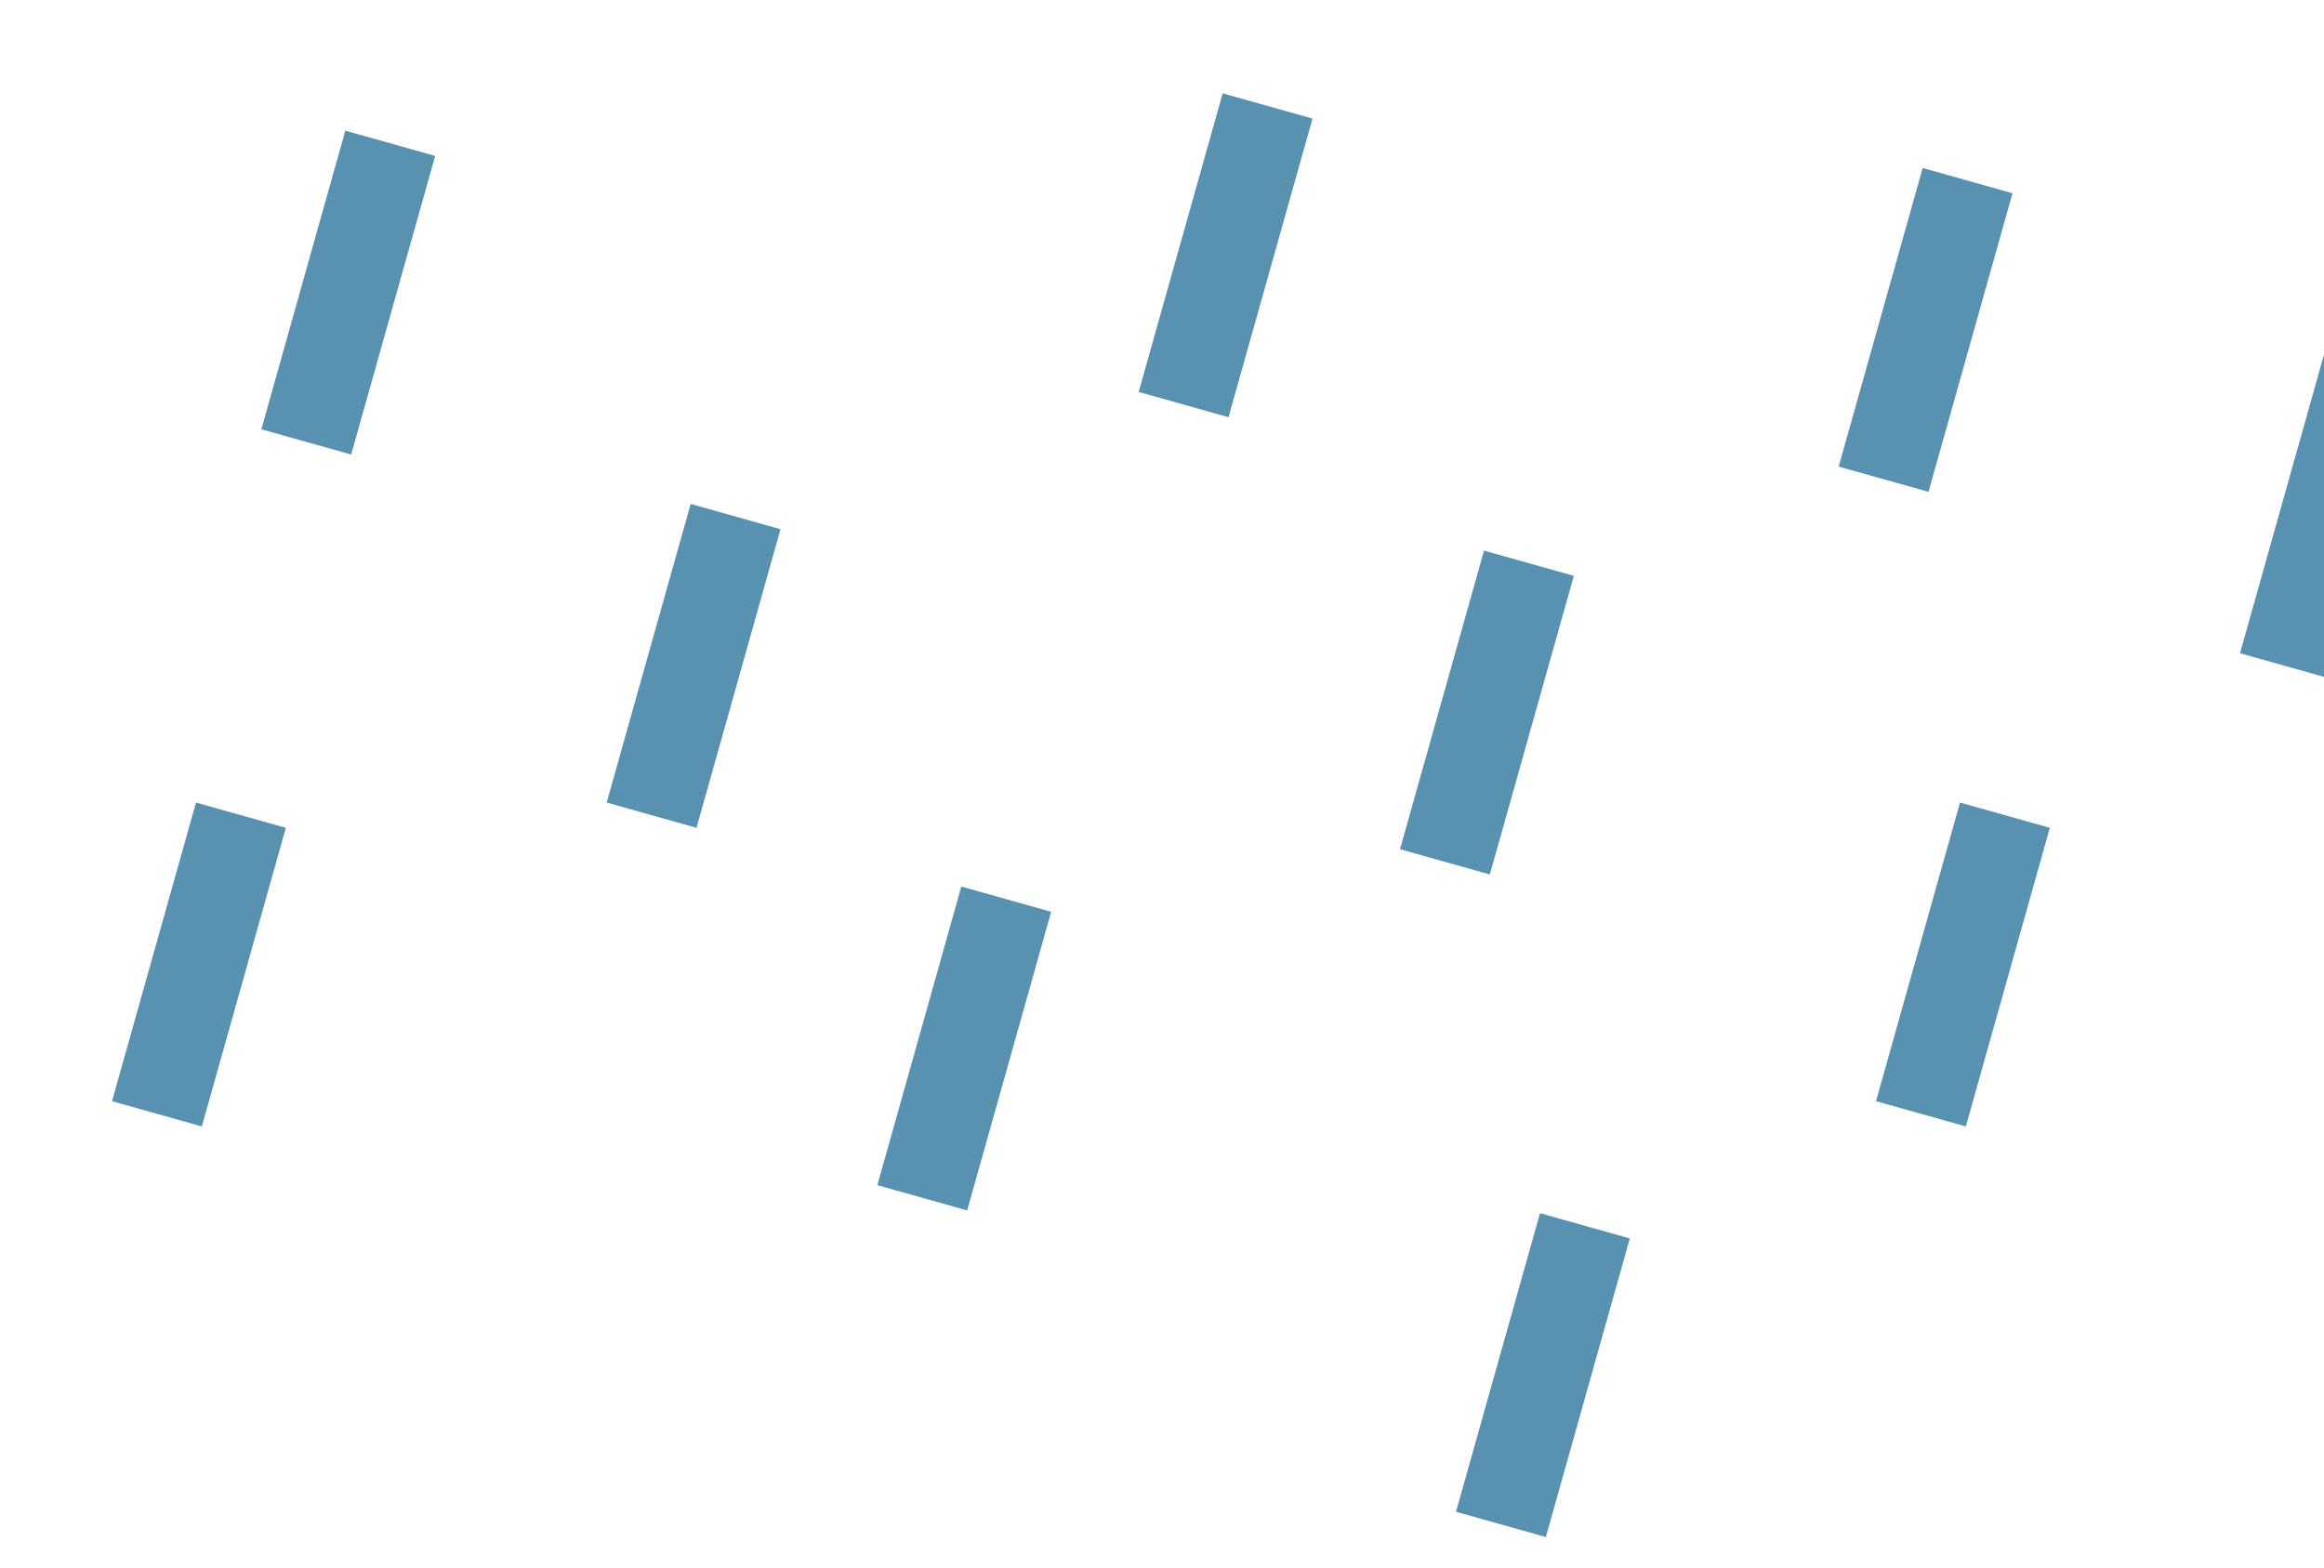 <svg width="249" height="168" viewBox="0 0 249 168" fill="none" xmlns="http://www.w3.org/2000/svg">
<g clip-path="url(#clip0)">
<line x1="163.813" y1="60.354" x2="154.813" y2="92.354" stroke="#5992B0" stroke-width="10"/>
<line x1="210.813" y1="19.354" x2="201.813" y2="51.354" stroke="#5992B0" stroke-width="10"/>
<line x1="169.813" y1="131.354" x2="160.813" y2="163.354" stroke="#5992B0" stroke-width="10"/>
<line x1="214.813" y1="87.354" x2="205.813" y2="119.354" stroke="#5992B0" stroke-width="10"/>
<line x1="253.813" y1="39.354" x2="244.813" y2="71.354" stroke="#5992B0" stroke-width="10"/>
<line x1="41.813" y1="15.354" x2="32.813" y2="47.354" stroke="#5992B0" stroke-width="10"/>
<line x1="78.813" y1="55.354" x2="69.813" y2="87.354" stroke="#5992B0" stroke-width="10"/>
<line x1="25.813" y1="87.354" x2="16.813" y2="119.354" stroke="#5992B0" stroke-width="10"/>
<line x1="135.813" y1="11.354" x2="126.813" y2="43.354" stroke="#5992B0" stroke-width="10"/>
<line x1="107.813" y1="96.354" x2="98.813" y2="128.354" stroke="#5992B0" stroke-width="10"/>
</g>
<defs>
<clipPath id="clip0">
<rect width="249" height="168" fill="white"/>
</clipPath>
</defs>
</svg>
